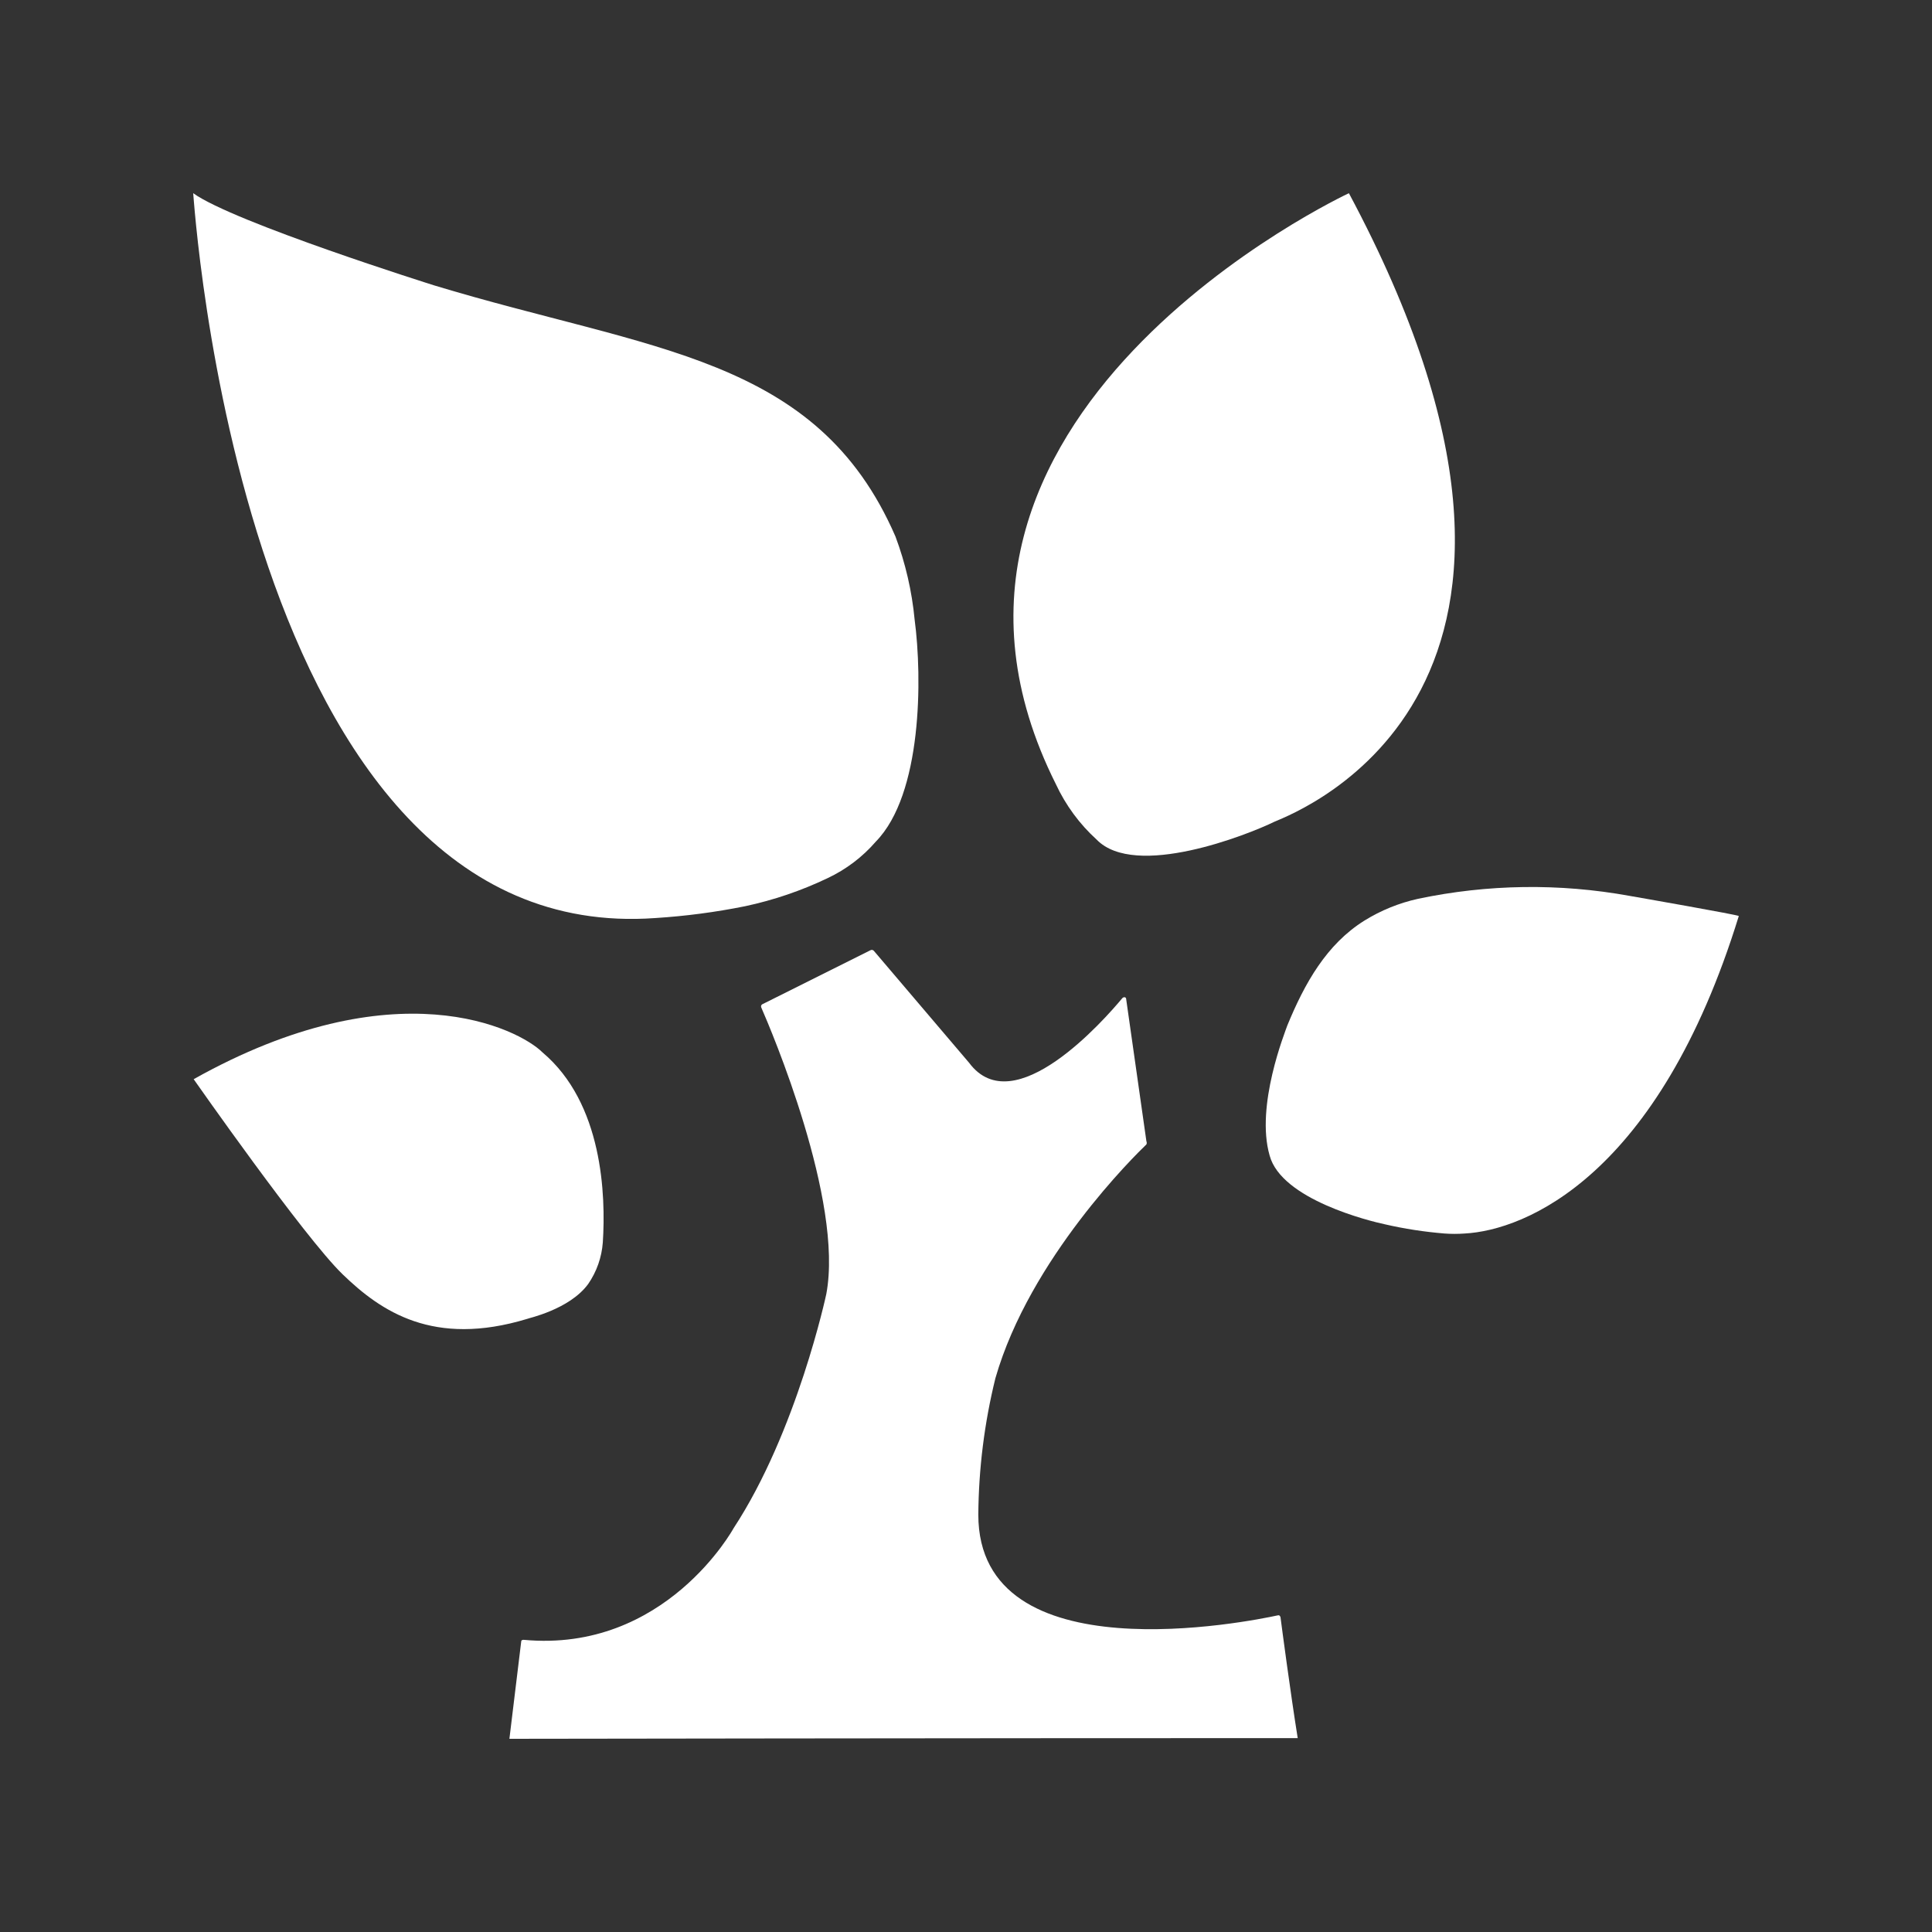 <?xml version="1.0" encoding="UTF-8" standalone="no"?><!DOCTYPE svg PUBLIC "-//W3C//DTD SVG 1.1//EN" "http://www.w3.org/Graphics/SVG/1.1/DTD/svg11.dtd"><svg xmlns="http://www.w3.org/2000/svg" xmlns:xl="http://www.w3.org/1999/xlink" version="1.1" viewBox="0 0 75 75" width="75pt" height="75pt" xmlns:dc="http://purl.org/dc/elements/1.1/"><rect x="0" y="0" width="75" height="75" fill="#333333" stroke="none"/><g stroke="none" stroke-opacity="1" stroke-dasharray="none" fill="none" fill-opacity="1"><path d="M 22.833 49.845 C 23.162 49.368 23.358 48.811 23.401 48.233 C 23.52 46.401 23.401 42.829 21.061 40.855 C 20.146 39.939 15.352 37.502 7.518 41.894 C 7.518 41.894 11.808 48.027 13.301 49.469 C 14.793 50.912 16.826 52.3 20.461 51.2 C 20.457 51.182 22.096 50.852 22.833 49.845 Z" fill="white"/><path d="M 42.571 32.593 C 44.068 34.136 48.44 32.405 49.47 31.901 C 50.468 31.475 62.679 26.781 52.364 7.5 C 52.364 7.5 33.817 16.133 40.991 30.445 C 41.37 31.259 41.907 31.989 42.571 32.593 Z" fill="white"/><path d="M 25.447 35.638 C 26.615 35.564 27.776 35.411 28.922 35.18 C 30.03 34.944 31.105 34.578 32.127 34.09 C 32.845 33.752 33.485 33.267 34.004 32.666 C 35.795 30.834 35.808 26.328 35.506 24.056 C 35.401 22.95 35.15 21.863 34.76 20.823 C 31.706 13.793 25.26 13.628 16.849 11.077 C 16.849 11.077 9.066 8.631 7.5 7.5 C 7.518 7.5 9.272 36.815 25.447 35.638 Z" fill="white"/><path d="M 49.594 62.71 C 48.536 62.939 37.978 65.082 37.978 58.798 C 37.992 57.012 38.214 55.234 38.642 53.5 C 39.979 48.846 44.086 44.825 44.503 44.427 C 44.521 44.388 44.521 44.343 44.503 44.303 L 43.715 38.766 C 43.715 38.734 43.656 38.675 43.573 38.743 C 42.886 39.568 39.361 43.598 37.621 41.258 L 33.927 36.916 C 33.894 36.873 33.835 36.862 33.789 36.889 L 29.582 38.991 C 29.544 39.02 29.533 39.072 29.554 39.114 C 29.93 39.975 32.759 46.616 32.077 50.234 C 32.077 50.234 30.941 55.57 28.478 59.325 C 28.478 59.325 25.832 64.17 20.333 63.658 C 20.306 63.658 20.233 63.658 20.233 63.726 L 19.775 67.5 C 19.775 67.5 37.173 67.473 50.377 67.473 C 50.093 65.7 49.768 63.232 49.708 62.774 C 49.681 62.719 49.663 62.691 49.594 62.71 Z" fill="white"/><path d="M 55.047 34.892 C 54.309 35.055 53.605 35.341 52.964 35.739 C 51.498 36.655 50.647 38.166 49.969 39.82 C 49.891 40.058 48.729 42.925 49.287 44.857 C 49.745 46.566 53.179 47.404 53.76 47.527 C 54.524 47.703 55.3 47.822 56.081 47.885 C 56.339 47.904 56.598 47.904 56.855 47.885 C 59.218 47.761 64.387 45.65 67.5 35.56 C 67.5 35.519 63.576 34.832 63.256 34.777 C 60.538 34.283 57.75 34.322 55.047 34.892 Z" fill="white"/></g></svg>
